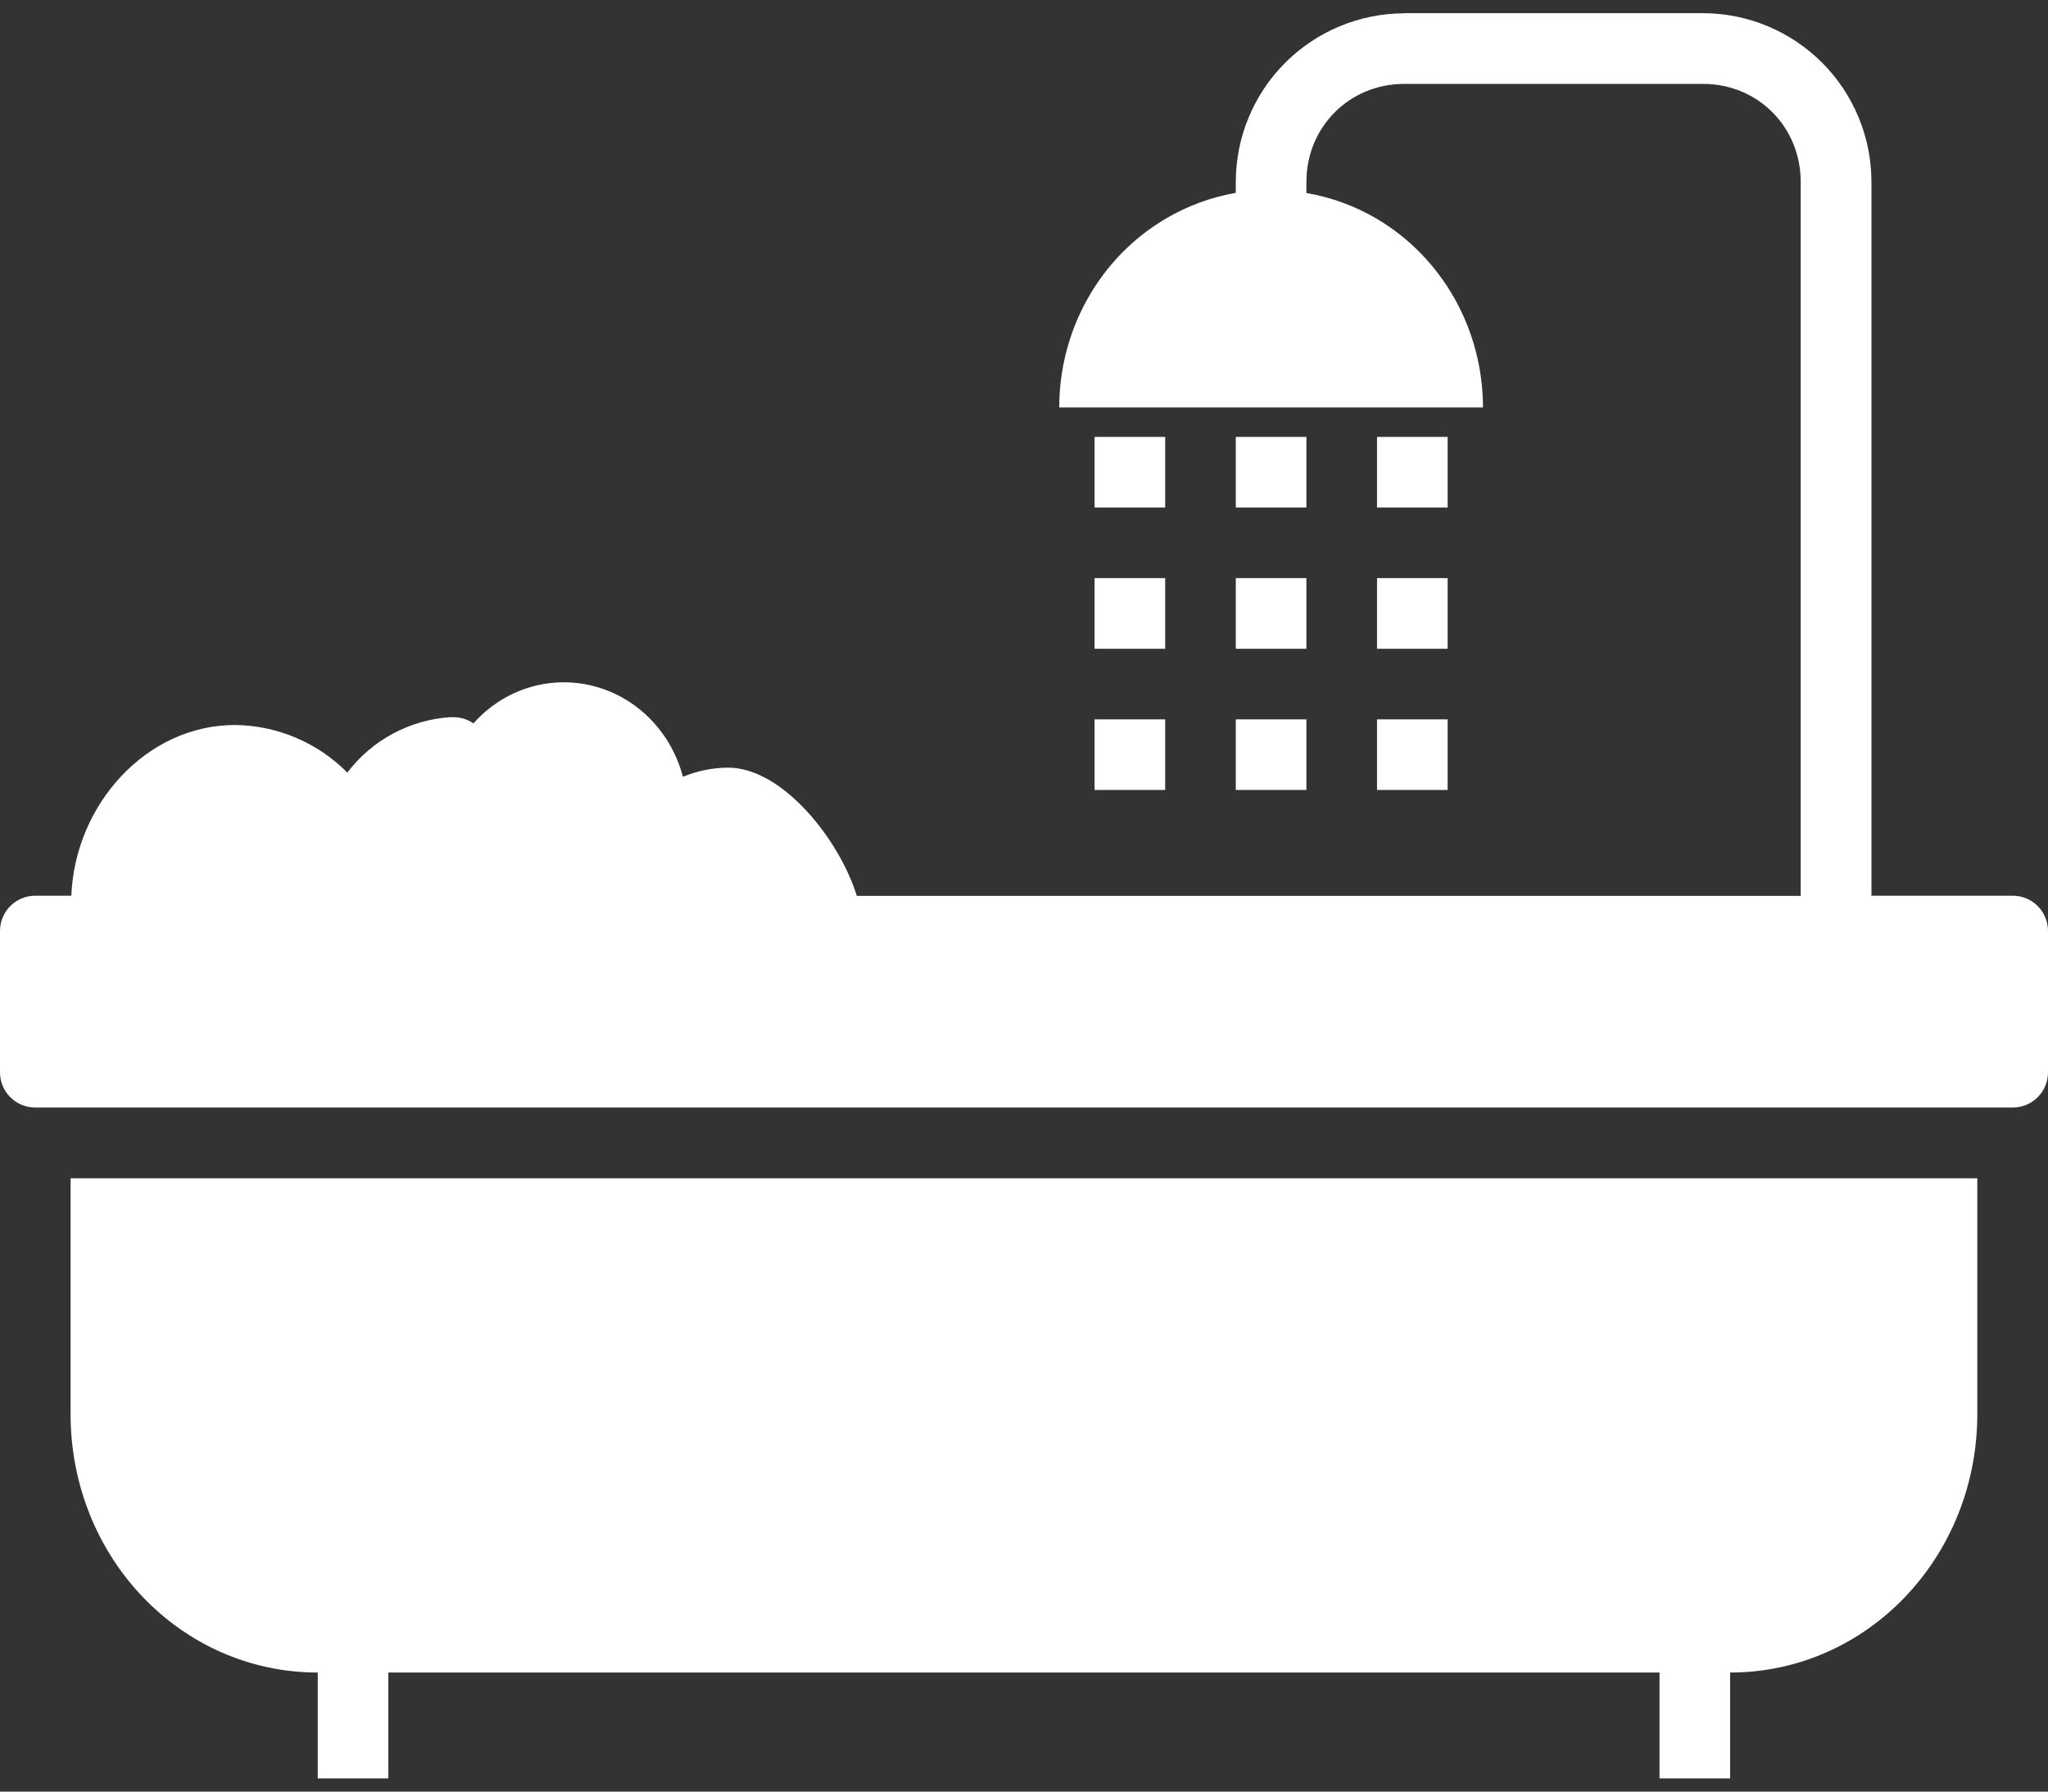 <svg width="48" height="42" viewBox="0 0 48 42" fill="none" xmlns="http://www.w3.org/2000/svg">
<rect x="0" y="0" width="48" height="42" fill="#333333" stroke="none"/>
<path d="M32.908 0.312C31.862 0.315 30.859 0.733 30.12 1.473C29.381 2.214 28.965 3.217 28.964 4.263V4.521C28.381 4.623 27.82 4.83 27.309 5.134C26.554 5.581 25.927 6.225 25.492 7.001C25.056 7.776 24.826 8.656 24.826 9.551H34.757C34.757 8.656 34.528 7.776 34.092 7C33.656 6.224 33.029 5.58 32.274 5.132C31.762 4.83 31.201 4.624 30.619 4.525V4.263C30.619 2.977 31.627 1.967 32.908 1.967H39.919C41.201 1.967 42.204 2.977 42.204 4.263V21.002H20.082C19.67 19.668 18.328 17.996 17.07 17.996C16.704 17.996 16.345 18.071 16.006 18.21C15.663 16.902 14.519 15.995 13.215 15.995C12.377 15.995 11.623 16.366 11.096 16.958C10.951 16.858 10.779 16.808 10.603 16.813C10.584 16.812 10.564 16.812 10.545 16.813C10.075 16.845 9.617 16.978 9.202 17.202C8.787 17.426 8.425 17.736 8.14 18.112C7.444 17.408 6.498 17.007 5.508 16.996C3.434 16.996 1.756 18.857 1.672 20.998H0.828C0.369 20.998 0 21.368 0 21.826V25.136C0 25.595 0.369 25.964 0.828 25.964H47.172C47.631 25.964 48 25.595 48 25.136V21.826C48 21.368 47.631 20.998 47.172 20.998H43.862V4.258C43.86 3.213 43.445 2.211 42.707 1.471C41.969 0.731 40.968 0.313 39.923 0.309H32.91L32.908 0.312ZM25.654 10.243V11.898H27.309V10.243H25.654ZM28.964 10.243V11.898H30.619V10.243H28.964ZM32.274 10.243V11.898H33.929V10.243H32.274ZM25.654 13.553V15.209H27.309V13.553H25.654ZM28.964 13.553V15.209H30.619V13.553H28.964ZM32.274 13.553V15.209H33.929V13.553H32.274ZM25.654 16.864V18.519H27.309V16.864H25.654ZM28.964 16.864V18.519H30.619V16.864H28.964ZM32.274 16.864V18.519H33.929V16.864H32.274ZM1.654 27.622V33.147C1.654 36.506 4.236 39.209 7.447 39.209V41.691H9.102V39.209H38.895V41.691H40.55V39.209C43.759 39.209 46.343 36.506 46.343 33.147V27.622H1.652H1.654Z" fill="white"/>
</svg>
